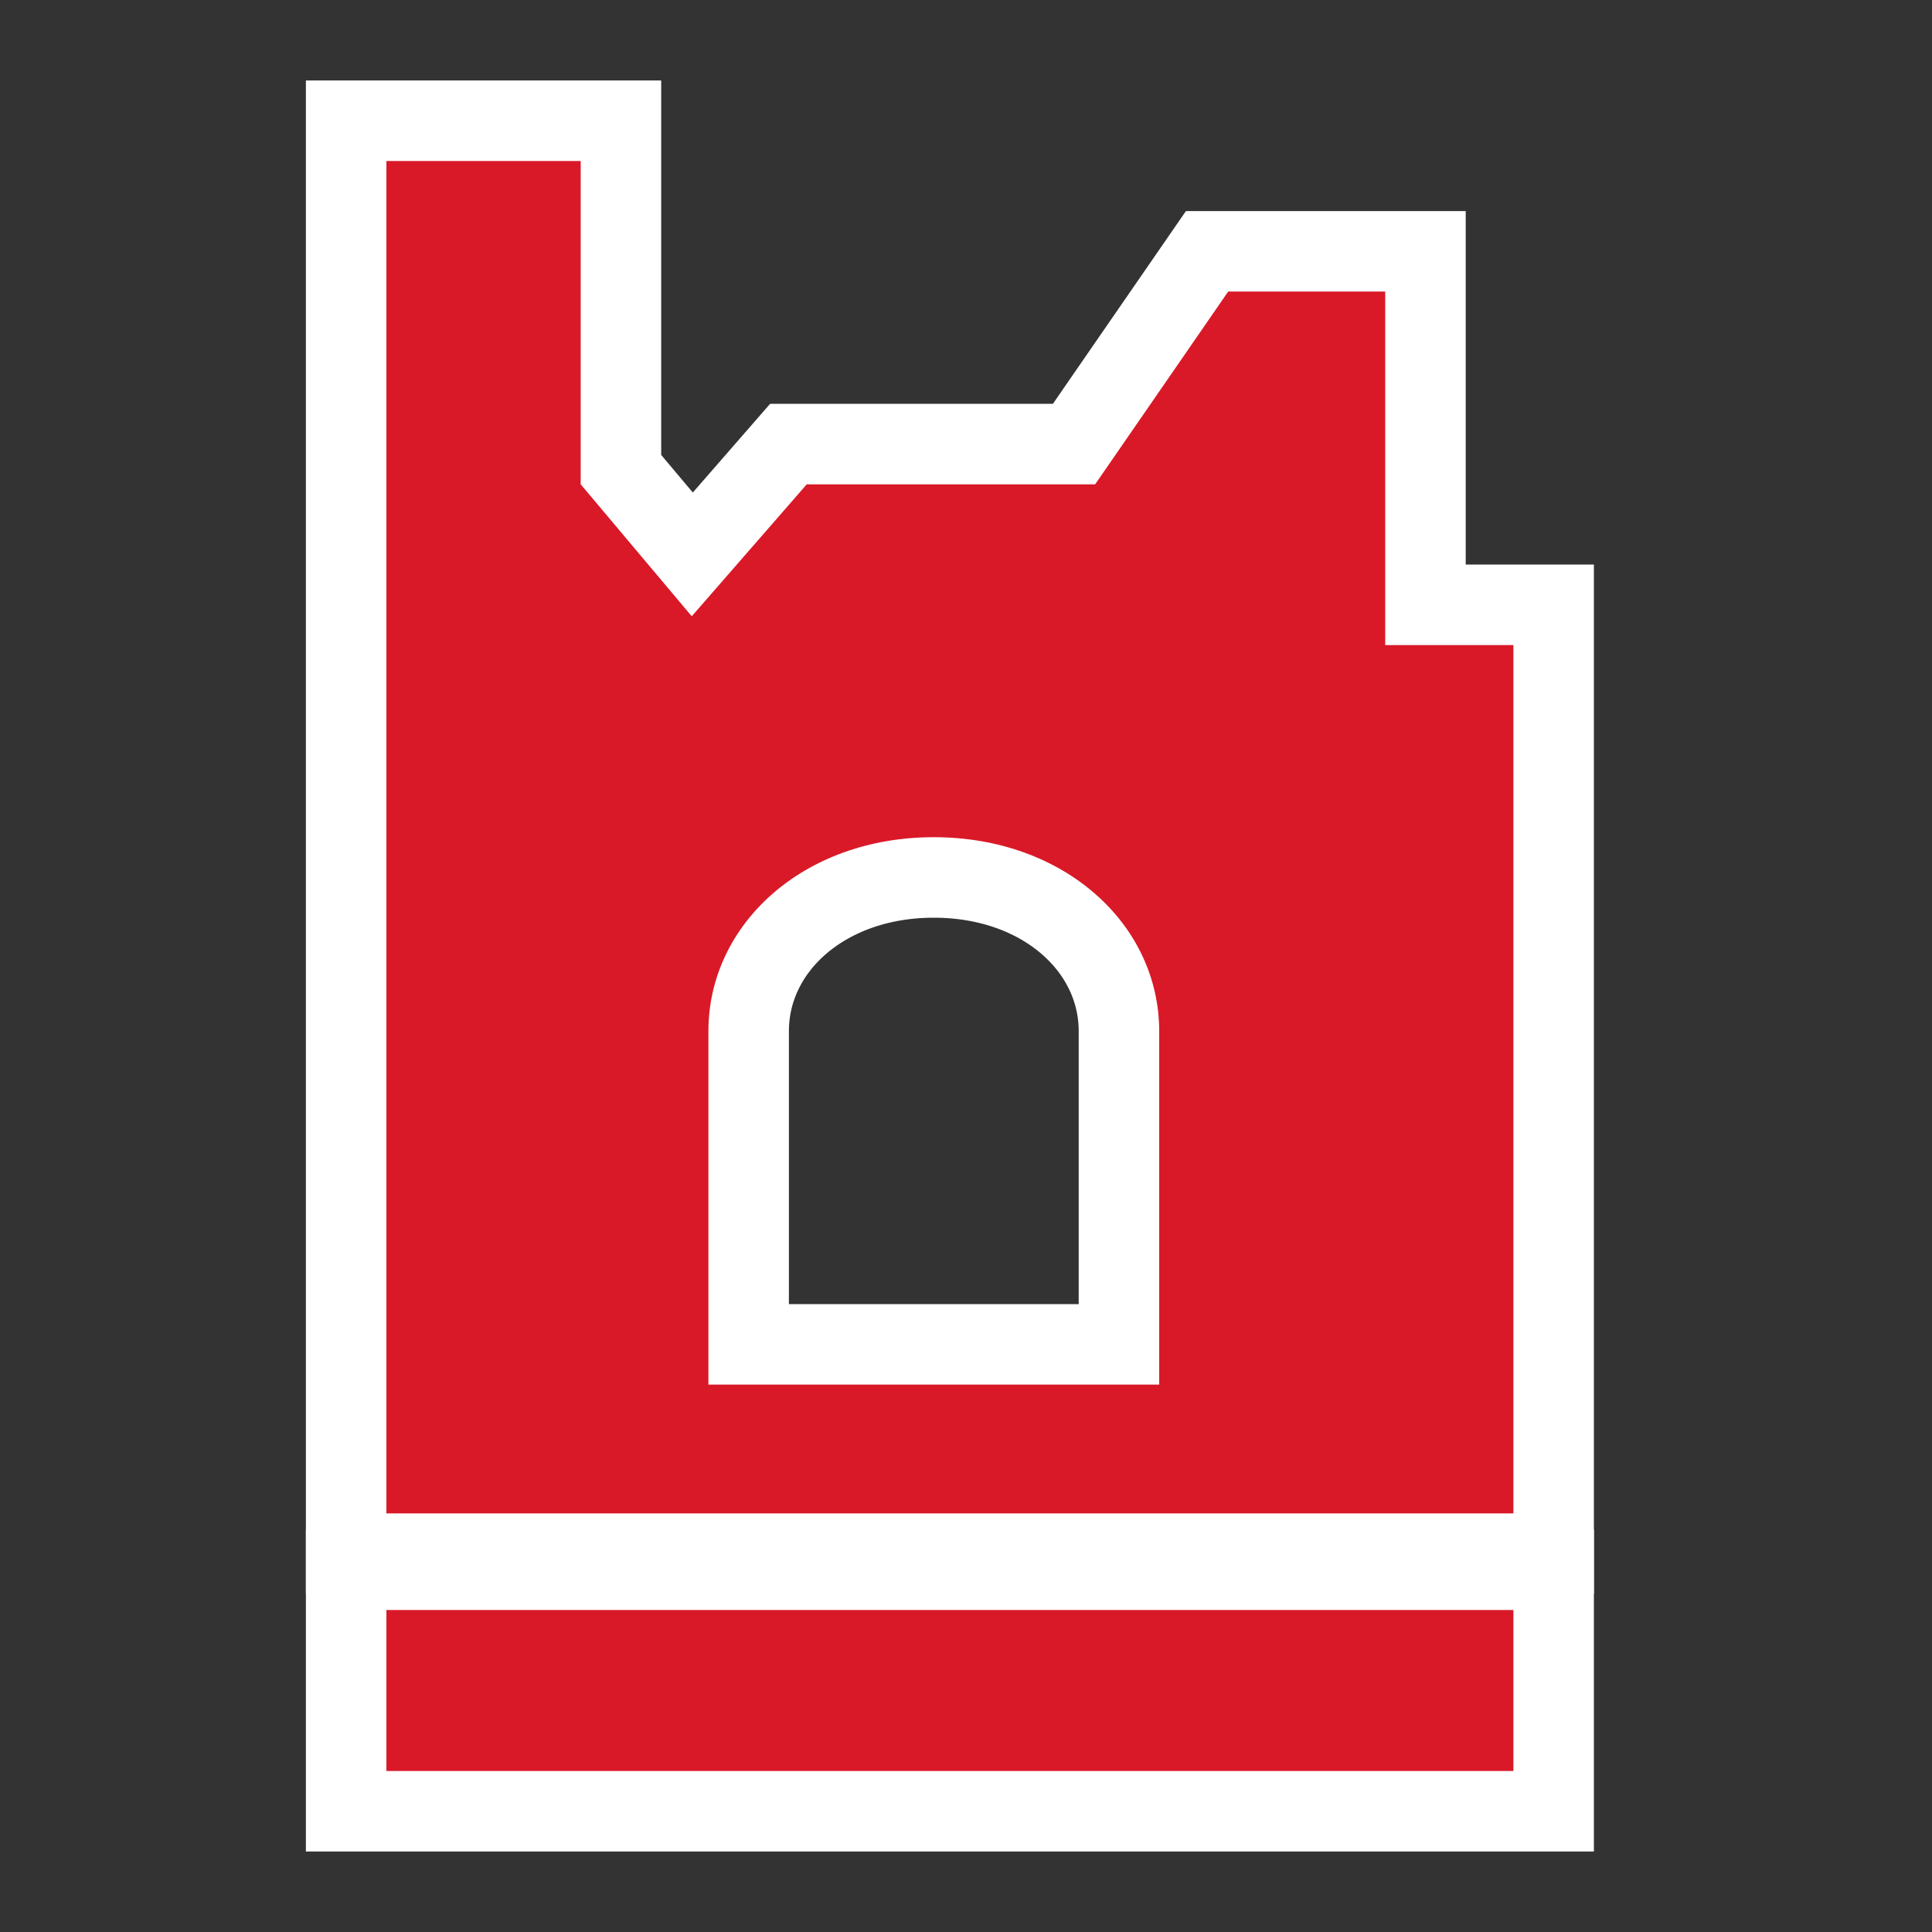<?xml version="1.0" encoding="UTF-8"?>
<svg width="60px" height="60px" viewBox="0 0 60 60" version="1.1" xmlns="http://www.w3.org/2000/svg" xmlns:xlink="http://www.w3.org/1999/xlink">
    <rect x="0" y="0" width="60" height="60" fill="#333333" stroke="none"/>
    <title>poi_ruins_7_i</title>
    <g id="poi_ruins_7_i" stroke="none" stroke-width="1" fill="none" fill-rule="evenodd">
        <g id="Group" transform="translate(12, 5)" stroke="#FFFFFF" stroke-width="5">
            <polygon id="Fill-1" points="0 50 35 50 35 45 0 45"></polygon>
            <path d="M24,38 L10,38 L10,27.026 C10,23.708 12.944,21 17,21 C21.056,21 24,23.708 24,27.026 L24,38 Z M31.019,15.033 L31.019,4.055 L26.142,4.055 L22.011,10.041 L13.054,10.041 L9.483,14.139 L6.034,10.041 L6.034,0 L0,0 L0,42 L35,42 L35,15.033 L31.019,15.033 Z" id="Fill-2"></path>
        </g>
        <g id="Group" transform="translate(12, 5)" fill="#D91928">
            <polygon id="Fill-1" points="0 50 35 50 35 45 0 45"></polygon>
            <path d="M24,38 L10,38 L10,27.026 C10,23.708 12.944,21 17,21 C21.056,21 24,23.708 24,27.026 L24,38 Z M31.019,15.033 L31.019,4.055 L26.142,4.055 L22.011,10.041 L13.054,10.041 L9.483,14.139 L6.034,10.041 L6.034,0 L0,0 L0,42 L35,42 L35,15.033 L31.019,15.033 Z" id="Fill-2"></path>
        </g>
    </g>
</svg>
